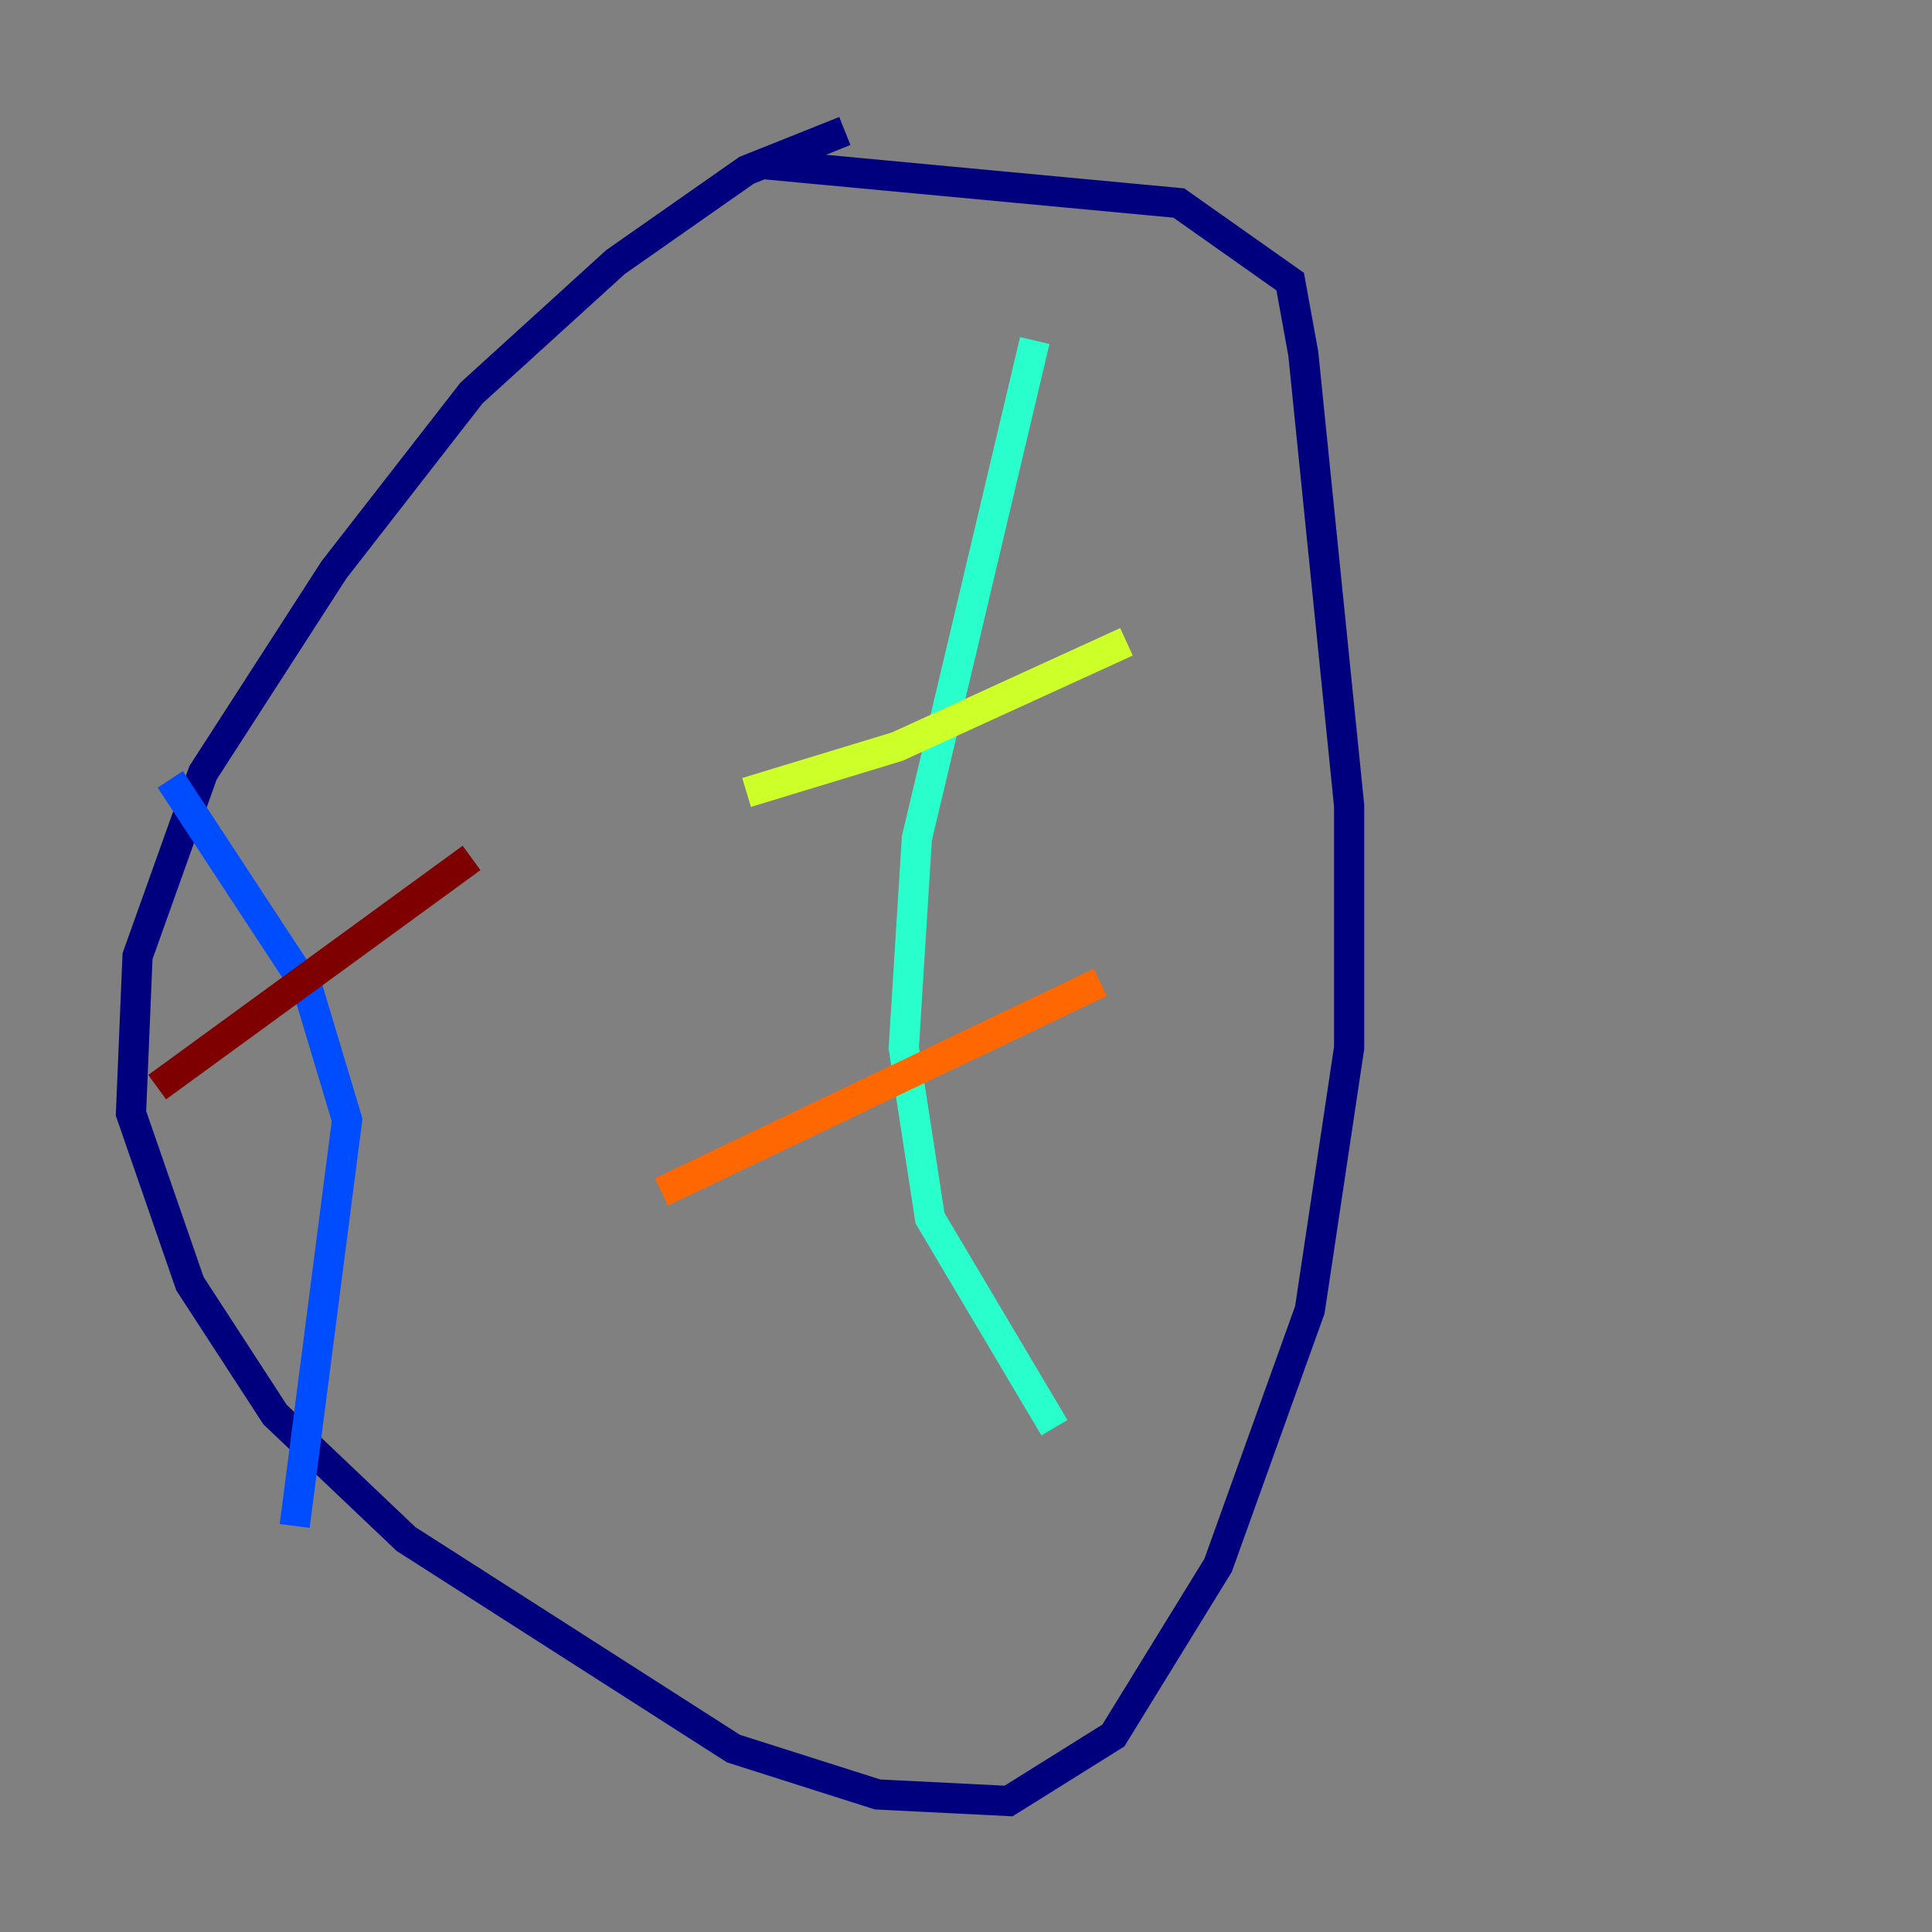 <?xml version="1.0" encoding="utf-8" ?>
<svg baseProfile="tiny" height="128" version="1.2" viewBox="0,0,128,128" width="128" xmlns="http://www.w3.org/2000/svg" xmlns:ev="http://www.w3.org/2001/xml-events" xmlns:xlink="http://www.w3.org/1999/xlink"><rect x="0" y="0" width="128" height="128" fill="#808080" stroke="none"/><defs /><polyline fill="none" points="55.973,8.678 49.464,11.281 40.786,17.356 31.241,26.034 22.129,37.749 13.451,51.2 9.112,63.349 8.678,73.763 12.583,85.044 18.224,93.722 26.902,101.966 48.597,115.851 58.142,118.888 66.82,119.322 73.763,114.983 80.705,103.702 86.78,86.78 89.383,69.424 89.383,53.37 86.346,23.43 85.478,18.658 78.102,13.451 50.332,10.848" stroke="#00007f" stroke-width="2" /><polyline fill="none" points="11.281,51.634 20.393,65.519 22.997,74.197 19.525,101.098" stroke="#004cff" stroke-width="2" /><polyline fill="none" points="68.556,22.563 60.746,55.539 59.878,69.424 61.614,80.705 69.858,94.59" stroke="#29ffcd" stroke-width="2" /><polyline fill="none" points="74.63,42.522 59.444,49.464 49.464,52.502" stroke="#cdff29" stroke-width="2" /><polyline fill="none" points="72.895,65.085 43.824,78.969" stroke="#ff6700" stroke-width="2" /><polyline fill="none" points="10.414,72.027 31.241,56.841" stroke="#7f0000" stroke-width="2" /></svg>